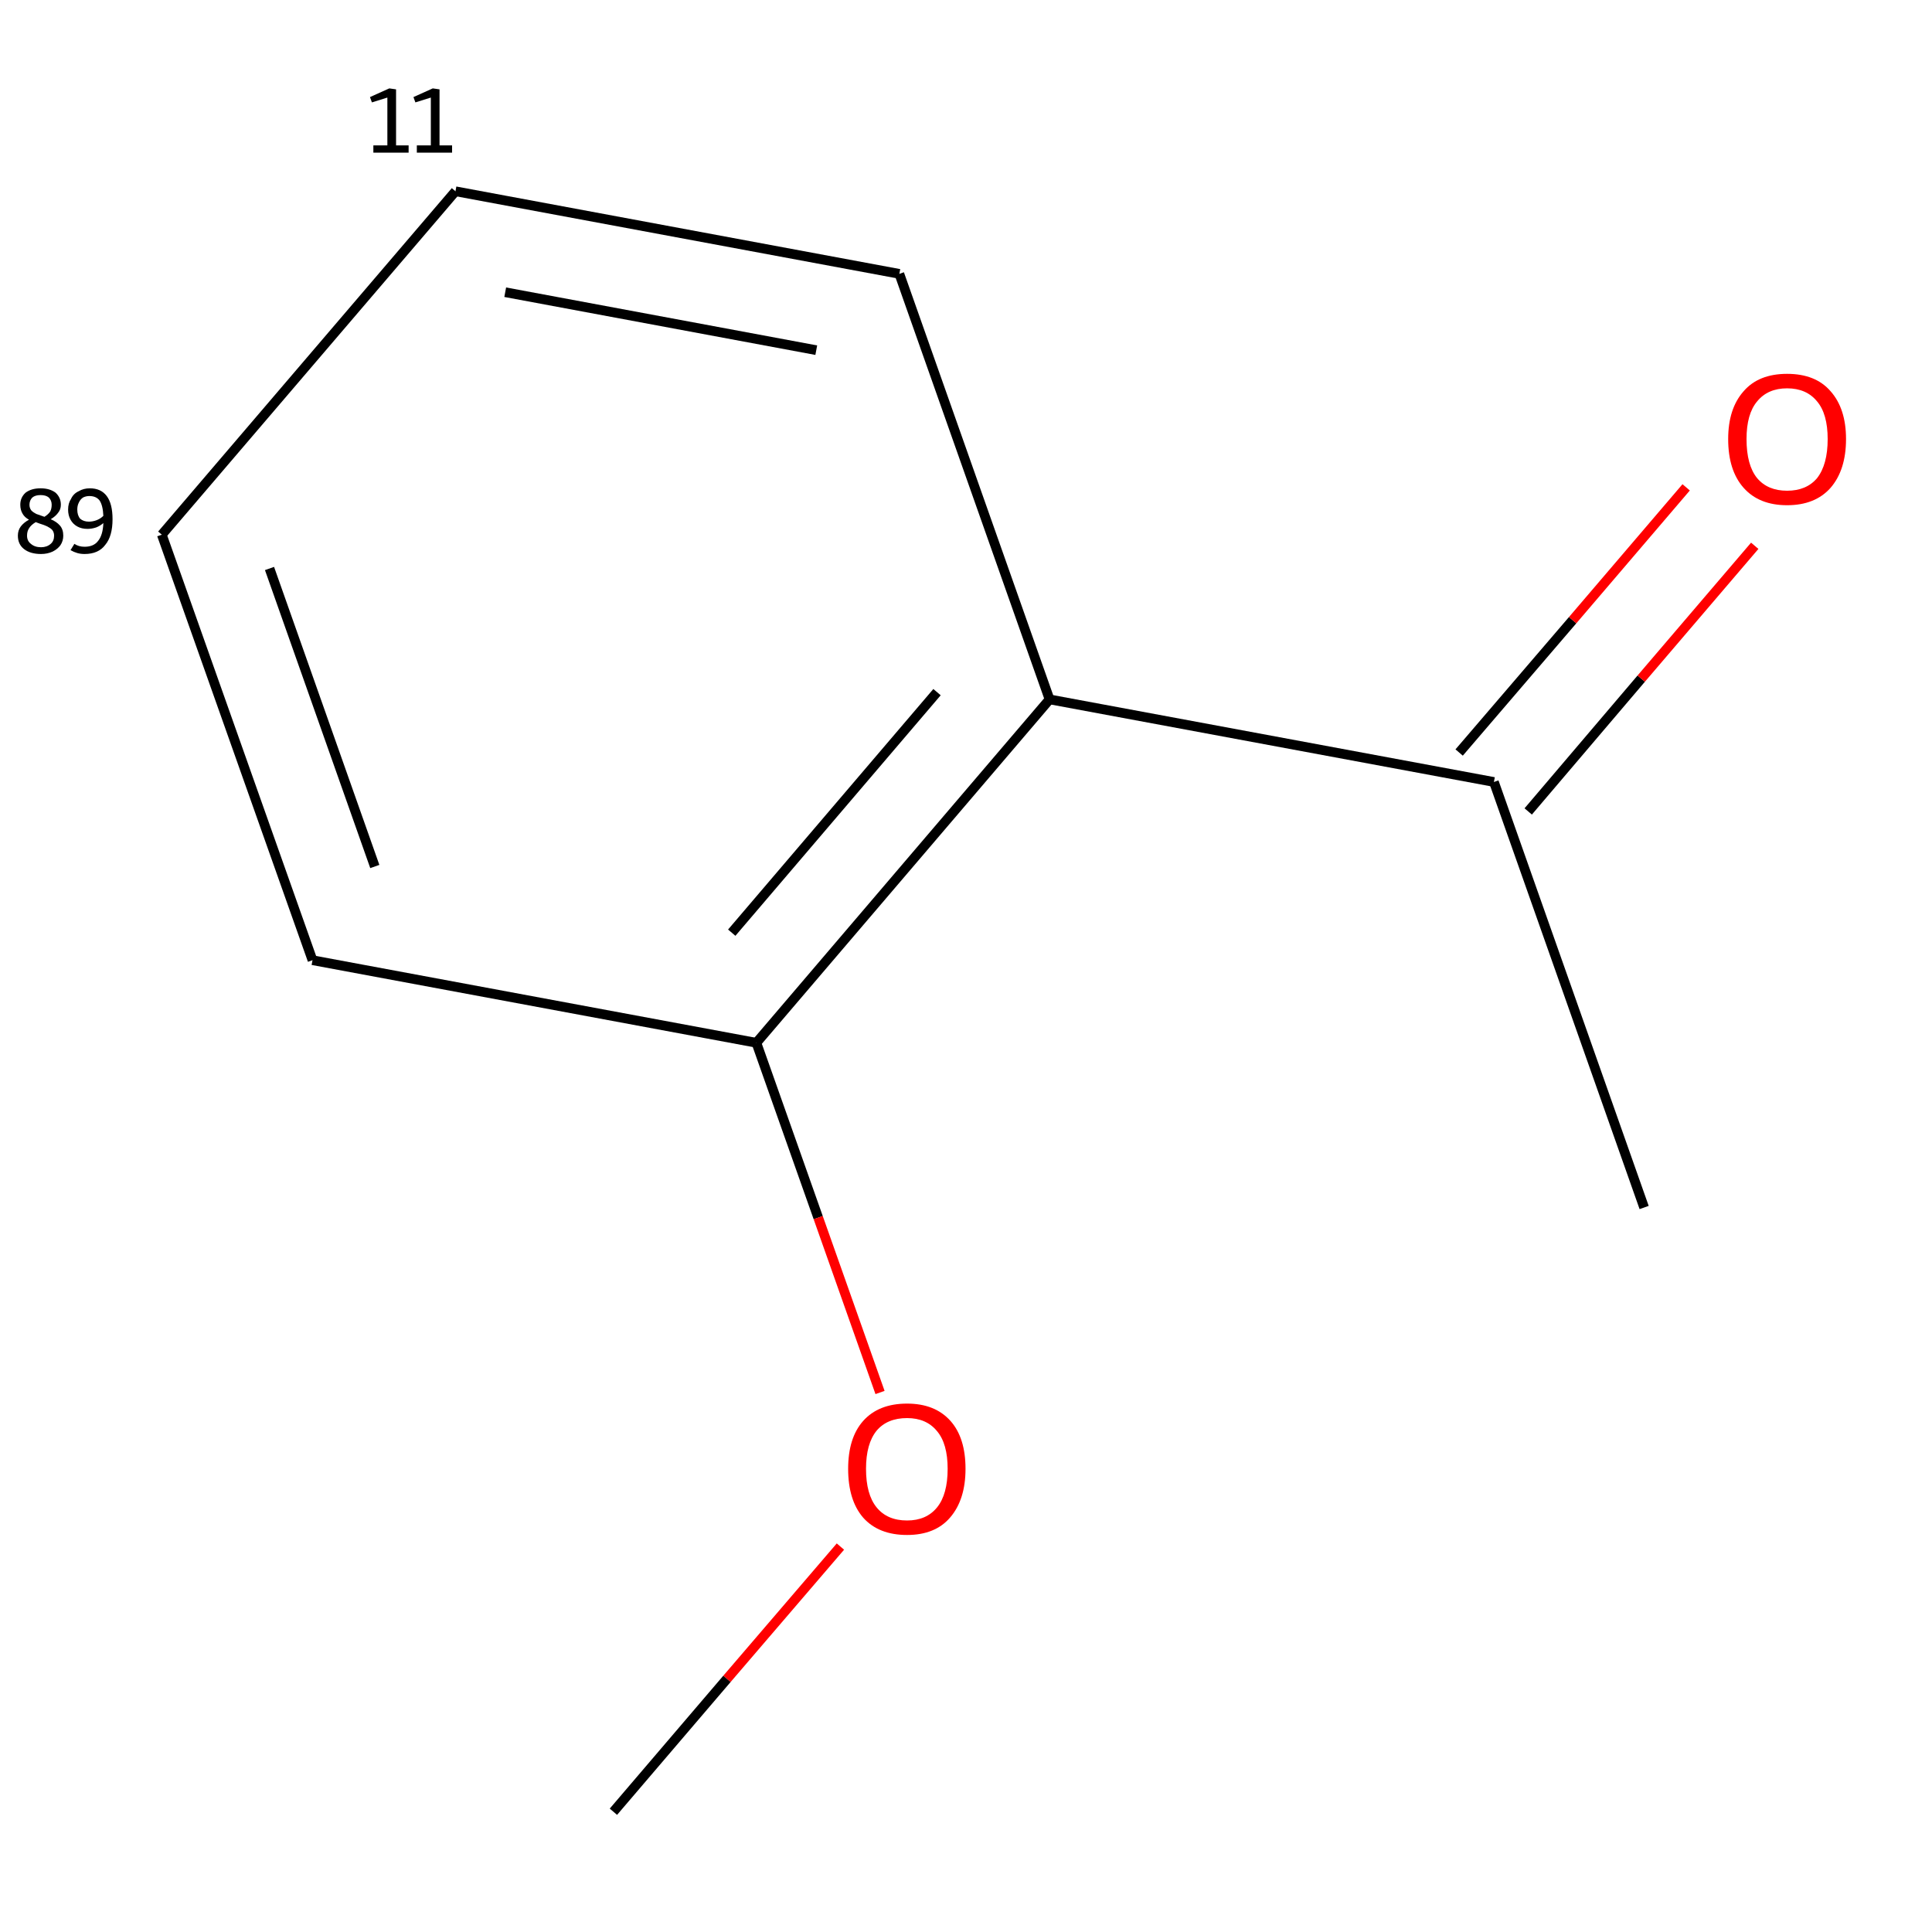 <?xml version='1.0' encoding='iso-8859-1'?>
<svg version='1.1' baseProfile='full'
              xmlns='http://www.w3.org/2000/svg'
                      xmlns:rdkit='http://www.rdkit.org/xml'
                      xmlns:xlink='http://www.w3.org/1999/xlink'
                  xml:space='preserve'
width='400px' height='400px' viewBox='0 0 400 400'>
<!-- END OF HEADER -->
<rect style='opacity:1.0;fill:#FFFFFF;stroke:none' width='400.0' height='400.0' x='0.0' y='0.0'> </rect>
<path class='bond-0 atom-0 atom-1' d='M 217.3,144.8 L 309.3,161.9' style='fill:none;fill-rule:evenodd;stroke:#000000;stroke-width:2.0px;stroke-linecap:butt;stroke-linejoin:miter;stroke-opacity:1' />
<path class='bond-3 atom-0 atom-4' d='M 217.3,144.8 L 156.6,215.9' style='fill:none;fill-rule:evenodd;stroke:#000000;stroke-width:2.0px;stroke-linecap:butt;stroke-linejoin:miter;stroke-opacity:1' />
<path class='bond-3 atom-0 atom-4' d='M 194.0,143.3 L 151.5,193.1' style='fill:none;fill-rule:evenodd;stroke:#000000;stroke-width:2.0px;stroke-linecap:butt;stroke-linejoin:miter;stroke-opacity:1' />
<path class='bond-10 atom-10 atom-0' d='M 186.2,56.7 L 217.3,144.8' style='fill:none;fill-rule:evenodd;stroke:#000000;stroke-width:2.0px;stroke-linecap:butt;stroke-linejoin:miter;stroke-opacity:1' />
<path class='bond-1 atom-1 atom-2' d='M 316.4,168.0 L 339.8,140.5' style='fill:none;fill-rule:evenodd;stroke:#000000;stroke-width:2.0px;stroke-linecap:butt;stroke-linejoin:miter;stroke-opacity:1' />
<path class='bond-1 atom-1 atom-2' d='M 339.8,140.5 L 363.3,113.0' style='fill:none;fill-rule:evenodd;stroke:#FF0000;stroke-width:2.0px;stroke-linecap:butt;stroke-linejoin:miter;stroke-opacity:1' />
<path class='bond-1 atom-1 atom-2' d='M 302.1,155.8 L 325.6,128.4' style='fill:none;fill-rule:evenodd;stroke:#000000;stroke-width:2.0px;stroke-linecap:butt;stroke-linejoin:miter;stroke-opacity:1' />
<path class='bond-1 atom-1 atom-2' d='M 325.6,128.4 L 349.1,100.9' style='fill:none;fill-rule:evenodd;stroke:#FF0000;stroke-width:2.0px;stroke-linecap:butt;stroke-linejoin:miter;stroke-opacity:1' />
<path class='bond-2 atom-1 atom-3' d='M 309.3,161.9 L 340.4,250.0' style='fill:none;fill-rule:evenodd;stroke:#000000;stroke-width:2.0px;stroke-linecap:butt;stroke-linejoin:miter;stroke-opacity:1' />
<path class='bond-4 atom-4 atom-5' d='M 156.6,215.9 L 169.4,252.1' style='fill:none;fill-rule:evenodd;stroke:#000000;stroke-width:2.0px;stroke-linecap:butt;stroke-linejoin:miter;stroke-opacity:1' />
<path class='bond-4 atom-4 atom-5' d='M 169.4,252.1 L 182.2,288.3' style='fill:none;fill-rule:evenodd;stroke:#FF0000;stroke-width:2.0px;stroke-linecap:butt;stroke-linejoin:miter;stroke-opacity:1' />
<path class='bond-6 atom-4 atom-7' d='M 156.6,215.9 L 64.7,198.8' style='fill:none;fill-rule:evenodd;stroke:#000000;stroke-width:2.0px;stroke-linecap:butt;stroke-linejoin:miter;stroke-opacity:1' />
<path class='bond-5 atom-5 atom-6' d='M 174.0,320.2 L 150.5,347.6' style='fill:none;fill-rule:evenodd;stroke:#FF0000;stroke-width:2.0px;stroke-linecap:butt;stroke-linejoin:miter;stroke-opacity:1' />
<path class='bond-5 atom-5 atom-6' d='M 150.5,347.6 L 127.0,375.1' style='fill:none;fill-rule:evenodd;stroke:#000000;stroke-width:2.0px;stroke-linecap:butt;stroke-linejoin:miter;stroke-opacity:1' />
<path class='bond-7 atom-7 atom-8' d='M 64.7,198.8 L 33.5,110.7' style='fill:none;fill-rule:evenodd;stroke:#000000;stroke-width:2.0px;stroke-linecap:butt;stroke-linejoin:miter;stroke-opacity:1' />
<path class='bond-7 atom-7 atom-8' d='M 77.6,179.4 L 55.8,117.7' style='fill:none;fill-rule:evenodd;stroke:#000000;stroke-width:2.0px;stroke-linecap:butt;stroke-linejoin:miter;stroke-opacity:1' />
<path class='bond-8 atom-8 atom-9' d='M 33.5,110.7 L 94.3,39.6' style='fill:none;fill-rule:evenodd;stroke:#000000;stroke-width:2.0px;stroke-linecap:butt;stroke-linejoin:miter;stroke-opacity:1' />
<path class='bond-9 atom-9 atom-10' d='M 94.3,39.6 L 186.2,56.7' style='fill:none;fill-rule:evenodd;stroke:#000000;stroke-width:2.0px;stroke-linecap:butt;stroke-linejoin:miter;stroke-opacity:1' />
<path class='bond-9 atom-9 atom-10' d='M 104.6,60.5 L 169.0,72.5' style='fill:none;fill-rule:evenodd;stroke:#000000;stroke-width:2.0px;stroke-linecap:butt;stroke-linejoin:miter;stroke-opacity:1' />
<path  class='atom-2' d='M 357.8 90.9
Q 357.8 84.6, 361.0 81.0
Q 364.1 77.4, 370.0 77.4
Q 375.9 77.4, 379.0 81.0
Q 382.2 84.6, 382.2 90.9
Q 382.2 97.3, 379.0 101.0
Q 375.8 104.6, 370.0 104.6
Q 364.2 104.6, 361.0 101.0
Q 357.8 97.4, 357.8 90.9
M 370.0 101.6
Q 374.0 101.6, 376.2 99.0
Q 378.4 96.2, 378.4 90.9
Q 378.4 85.7, 376.2 83.1
Q 374.0 80.4, 370.0 80.4
Q 366.0 80.4, 363.8 83.1
Q 361.6 85.7, 361.6 90.9
Q 361.6 96.3, 363.8 99.0
Q 366.0 101.6, 370.0 101.6
' fill='#FF0000'/>
<path  class='atom-5' d='M 175.6 304.1
Q 175.6 297.7, 178.7 294.2
Q 181.9 290.6, 187.8 290.6
Q 193.6 290.6, 196.8 294.2
Q 199.9 297.7, 199.9 304.1
Q 199.9 310.5, 196.7 314.2
Q 193.6 317.8, 187.8 317.8
Q 181.9 317.8, 178.7 314.2
Q 175.6 310.6, 175.6 304.1
M 187.8 314.8
Q 191.8 314.8, 194.0 312.1
Q 196.2 309.4, 196.2 304.1
Q 196.2 298.9, 194.0 296.3
Q 191.8 293.6, 187.8 293.6
Q 183.7 293.6, 181.5 296.2
Q 179.3 298.9, 179.3 304.1
Q 179.3 309.4, 181.5 312.1
Q 183.7 314.8, 187.8 314.8
' fill='#FF0000'/>
<path  class='note' d='M 10.5 107.5
Q 11.7 108.0, 12.4 108.8
Q 13.1 109.6, 13.1 110.9
Q 13.1 112.0, 12.5 112.9
Q 11.9 113.7, 10.9 114.2
Q 9.8 114.7, 8.5 114.7
Q 6.3 114.7, 5.0 113.7
Q 3.7 112.7, 3.7 110.9
Q 3.7 109.8, 4.3 109.0
Q 4.9 108.2, 6.0 107.6
Q 5.1 107.1, 4.7 106.4
Q 4.2 105.6, 4.2 104.5
Q 4.2 103.0, 5.3 102.0
Q 6.5 101.1, 8.4 101.1
Q 10.3 101.1, 11.5 102.0
Q 12.6 103.0, 12.6 104.5
Q 12.6 105.5, 12.0 106.2
Q 11.5 106.9, 10.5 107.5
M 8.4 102.5
Q 7.3 102.5, 6.7 103.0
Q 6.1 103.6, 6.1 104.5
Q 6.1 105.2, 6.5 105.7
Q 6.9 106.1, 7.5 106.4
Q 8.1 106.6, 9.2 107.0
Q 10.0 106.5, 10.4 105.9
Q 10.7 105.3, 10.7 104.5
Q 10.7 103.6, 10.1 103.0
Q 9.5 102.5, 8.4 102.5
M 8.5 113.3
Q 9.7 113.3, 10.5 112.6
Q 11.2 112.0, 11.2 110.9
Q 11.2 110.2, 10.8 109.7
Q 10.4 109.3, 9.8 109.0
Q 9.2 108.7, 8.2 108.4
L 7.4 108.1
Q 6.4 108.7, 6.0 109.4
Q 5.6 110.0, 5.6 110.9
Q 5.6 112.0, 6.4 112.6
Q 7.2 113.3, 8.5 113.3
' fill='#000000'/>
<path  class='note' d='M 18.6 101.1
Q 20.9 101.1, 22.1 102.7
Q 23.3 104.3, 23.3 107.5
Q 23.3 111.0, 21.8 112.8
Q 20.4 114.7, 17.5 114.7
Q 16.7 114.7, 16.0 114.5
Q 15.3 114.3, 14.6 113.9
L 15.4 112.6
Q 16.3 113.2, 17.5 113.2
Q 19.4 113.2, 20.3 112.0
Q 21.3 110.8, 21.4 108.3
Q 20.7 108.9, 19.9 109.2
Q 19.0 109.5, 18.1 109.5
Q 16.9 109.5, 16.0 109.0
Q 15.1 108.5, 14.6 107.6
Q 14.1 106.7, 14.1 105.5
Q 14.1 104.2, 14.7 103.3
Q 15.2 102.2, 16.3 101.7
Q 17.3 101.1, 18.6 101.1
M 16.0 105.5
Q 16.0 106.7, 16.6 107.4
Q 17.3 108.0, 18.4 108.0
Q 19.2 108.0, 20.0 107.7
Q 20.8 107.4, 21.4 106.8
Q 21.3 104.6, 20.6 103.6
Q 19.9 102.7, 18.5 102.7
Q 17.8 102.7, 17.2 103.0
Q 16.6 103.4, 16.3 104.1
Q 16.0 104.7, 16.0 105.5
' fill='#000000'/>
<path  class='note' d='M 77.3 30.1
L 80.2 30.1
L 80.2 20.2
L 77.0 21.2
L 76.6 20.1
L 80.6 18.3
L 82.0 18.5
L 82.0 30.1
L 84.6 30.1
L 84.6 31.6
L 77.3 31.6
L 77.3 30.1
' fill='#000000'/>
<path  class='note' d='M 86.3 30.1
L 89.2 30.1
L 89.2 20.2
L 86.0 21.2
L 85.6 20.1
L 89.6 18.3
L 91.0 18.5
L 91.0 30.1
L 93.6 30.1
L 93.6 31.6
L 86.3 31.6
L 86.3 30.1
' fill='#000000'/>
</svg>
